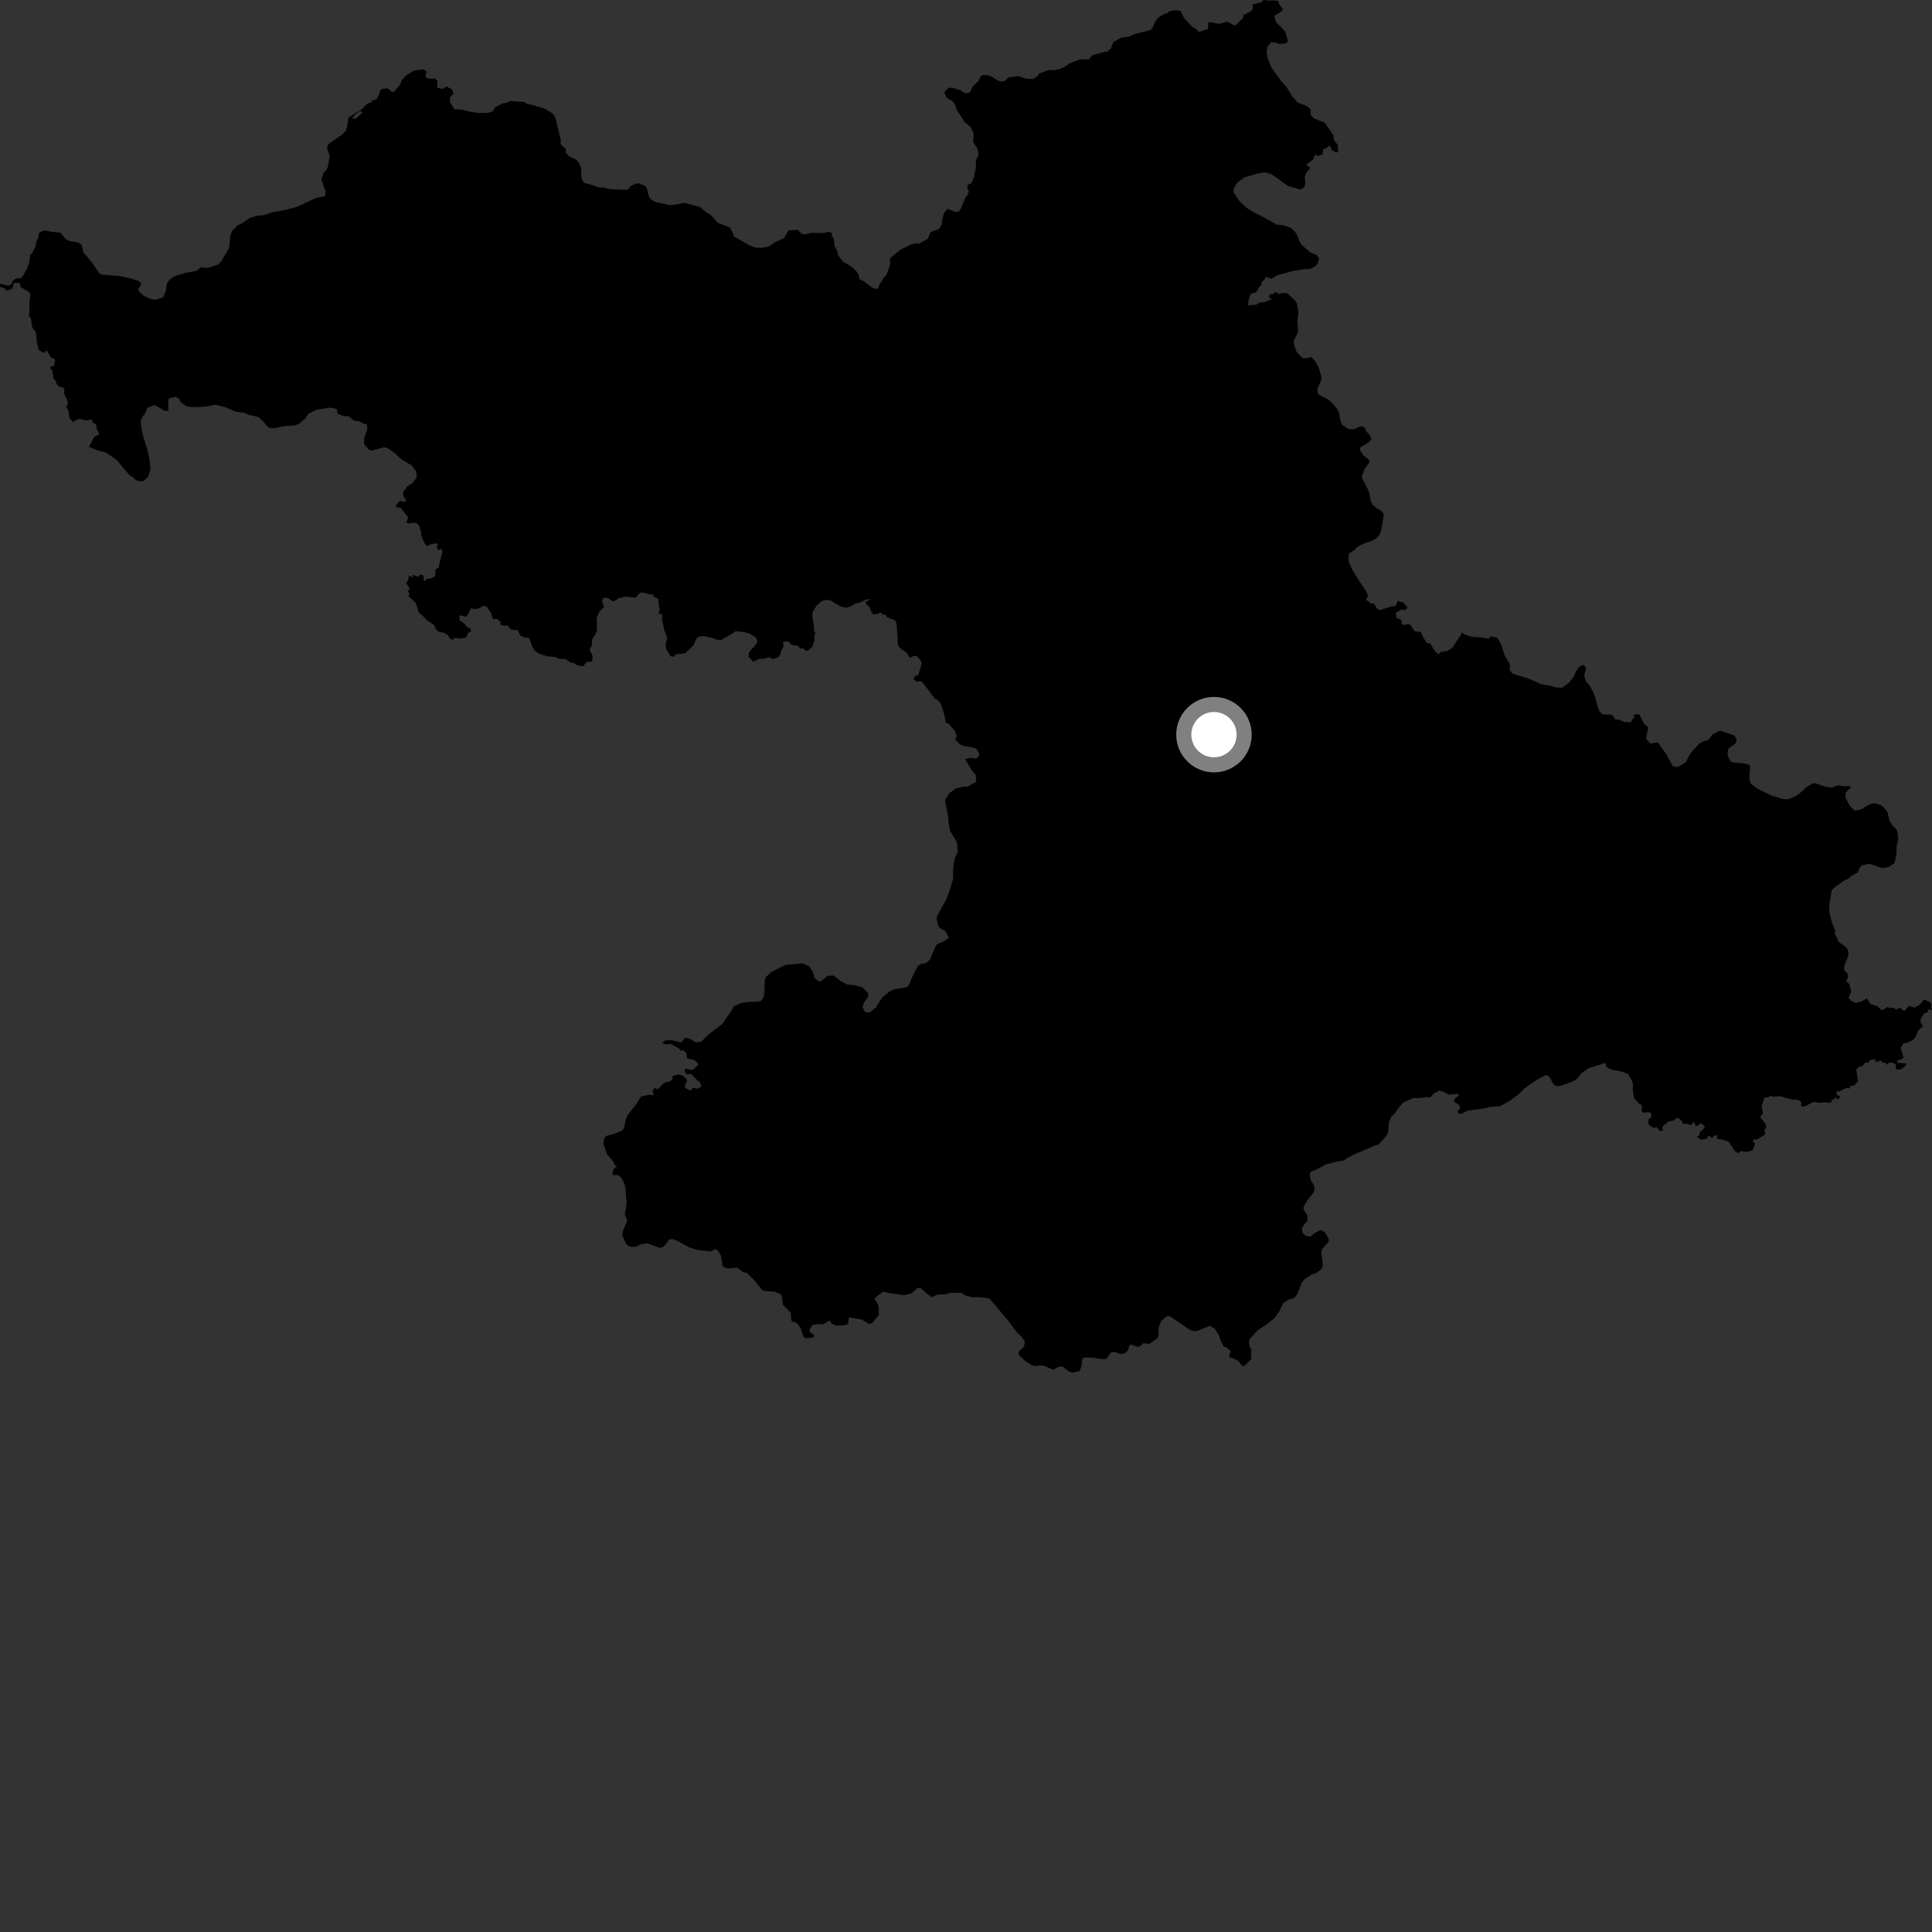<?xml version="1.0" encoding="utf-8" ?>
<svg baseProfile="full" height="1024" version="1.1" width="1024" xmlns="http://www.w3.org/2000/svg" xmlns:ev="http://www.w3.org/2001/xml-events" xmlns:xlink="http://www.w3.org/1999/xlink"><rect width="100%" height="100%" fill="#333333" stroke="none"/><defs /><polygon fill="black" points="670.164,160.195 667.35,160.397 666.041,161.425 661.441,161.909 661.926,158.36 662.99,155.578 665.728,155.038 667.051,152.665 668.684,150.758 668.828,149.26 670.058,148.478 670.931,146.732 673.881,147.758 676.907,145.898 685.385,143.614 691.481,142.617 694.234,142.531 696.084,141.784 698.226,140.064 699.179,136.792 697.601,135.021 694.629,133.919 690.066,129.939 688.708,127.869 687.497,124.611 686.15,122.541 684.054,120.697 680.319,119.38 676.811,119.107 667.463,113.916 664.398,112.452 660.877,110.257 656.738,106.43 653.808,101.78 654.015,99.633 655.988,96.548 659.803,93.938 667.176,91.804 670.388,91.331 673.749,92.27 676.062,93.735 682.58,98.517 689.215,100.481 691.29,99.212 691.798,97.726 691.55,93.57 692.208,91.858 694.455,89.042 692.259,87.245 695.879,84.657 696.545,82.873 697.62,81.978 698.514,82.875 701.016,81.716 701.188,79.39 704.983,77.166 705.704,79.445 708.24,80.854 709.239,80.465 709.099,76.858 706.931,74.102 706.813,72.127 705.834,70.279 702.08,65.019 696.644,62.82 694.775,61.048 694.527,57.712 692.366,56.089 687.964,54.473 684.96,51.232 681.809,45.98 679.486,43.544 673.842,35.787 671.722,30.163 671.337,27.718 671.685,24.823 673.762,22.433 675.403,22.419 678.09,23.293 681.662,22.901 682.661,21.843 681.24,16.961 679.182,14.495 676.309,11.744 675.396,8.485 679.293,5.892 679.987,4.738 678.239,2.729 677.566,0.765 676.445,0.261 672.354,0.327 669.798,0.0 668.204,1.302 664.015,2.378 663.86,5.383 660.321,7.466 659.169,7.661 658.877,9.415 655.186,13.185 654.156,13.493 650.525,11.441 646.254,12.639 641.168,11.713 640.391,11.939 640.28,15.319 635.325,16.984 634.03,15.364 631.971,14.286 627.569,9.49 625.62,5.659 622.944,5.445 619.78,5.95 618.538,7.145 617.122,7.378 613.813,9.353 612.078,11.785 611.242,14.042 609.926,15.894 601.349,18.028 598.476,19.356 594.056,20.01 590.08,22.336 588.719,25.874 586.75,27.473 585.929,27.395 578.835,29.271 577.226,31.414 572.09,31.546 566.579,33.714 565.616,34.689 561.804,36.551 559.053,37.162 555.567,37.182 550.832,38.958 549.57,40.556 547.496,41.931 543.976,41.691 539.686,40.311 534.645,40.978 532.383,42.981 530.734,43.278 528.965,42.732 524.817,40.146 521.042,39.661 519.512,40.821 518.83,42.722 515.634,45.771 514.1,48.92 511.632,49.497 509.297,47.873 504.683,46.493 502.697,46.575 500.445,48.829 501.81,51.931 504.702,53.485 506.095,55.132 507.115,58.274 511.503,65.021 514.412,67.188 516.036,70.795 515.771,75.24 518.023,78.661 518.671,82.01 517.217,85.01 517.248,88.589 516.181,94.212 514.786,97.133 512.905,97.922 512.656,99.606 513.505,101.568 512.931,103.277 511.835,104.456 509.429,110.288 508.328,112.117 506.503,112.4 502.316,110.717 500.363,112.711 499.32,116.741 499.127,119.083 497.572,121.443 493.279,122.994 491.704,126.597 486.891,129.264 485.751,128.977 483.013,129.533 477.62,132.147 472.107,136.459 471.605,137.25 471.88,139.993 469.882,145.701 468.44,147.215 466.27,150.541 465.172,153.245 462.556,152.657 457.274,148.743 455.347,147.853 455.221,145.904 454.059,143.932 451.635,141.609 446.921,138.745 444.297,135.361 443.753,133.126 442.311,130.232 441.867,126.234 440.835,125.252 440.945,123.489 438.99,122.78 436.527,123.512 429.987,123.426 426.246,124.252 424.862,123.864 422.848,121.797 417.906,122.125 415.565,126.227 410.613,128.467 407.164,130.792 403.522,131.341 400.627,131.286 397.594,130.242 388.995,125.265 388.313,123.145 386.806,120.554 380.539,118.163 376.76,113.974 374.896,112.886 371.013,109.781 364.883,108.044 362.891,107.519 358.481,108.414 354.665,108.664 347.472,107.066 345.376,105.943 343.989,104.368 342.801,99.726 341.983,98.51 338.66,97.19 336.935,97.291 334.303,98.644 332.879,100.325 331.713,100.64 323.279,100.27 320.039,99.453 317.085,99.306 314.788,98.333 309.425,96.831 308.168,94.461 308.017,89.058 306.789,86.249 305.546,84.688 301.554,82.834 299.995,80.949 299.755,78.938 297.089,76.293 297.276,74.684 294.479,62.716 293.265,60.456 288.816,57.608 280.973,55.311 279.412,55.258 278.091,54.102 270.356,53.518 268.24,54.648 266.518,54.724 262.499,56.825 261.035,59.092 258.837,59.804 253.606,59.896 249.702,59.327 245.107,58.141 240.819,57.897 238.48,54.052 238.405,51.818 240.367,49.472 239.593,47.383 236.671,45.854 234.596,47.111 231.737,46.461 231.842,42.879 230.644,41.505 228.882,41.782 225.963,41.397 225.576,39.986 226.13,37.924 224.335,36.753 219.513,37.379 215.11,40.066 212.944,42.504 212.035,44.782 208.868,48.67 207.733,48.737 205.38,46.8 202.745,47.063 201.561,47.856 200.904,50.077 199.407,52.774 197.309,53.222 196.732,54.189 194.625,54.969 192.062,57.645 190.755,58.468 190.846,58.634 192.033,59.7 188.518,63.019 186.652,62.681 185.476,61.809 184.645,62.336 184.059,66.835 183.249,69.366 181.152,71.473 173.934,76.488 173.356,78.868 174.787,82.639 173.602,89.095 171.412,91.903 170.367,95.07 172.54,101.6 172.307,104.061 167.507,104.877 157.298,109.676 150.913,111.328 144.244,112.538 139.534,114.052 135.889,114.425 132.711,115.339 128.415,118.245 125.724,119.564 122.919,122.543 121.941,125.517 121.755,129.43 121.193,131.972 116.93,138.958 116.341,139.535 115.7,140.163 110.101,142.034 106.435,141.603 104.248,143.536 98.375,144.604 92.734,146.321 90.67,147.61 88.899,149.522 88.225,151.117 87.997,153.711 86.527,157.581 82.418,158.874 80.143,158.551 76.346,156.932 73.395,154.151 73.296,153.183 74.672,151.105 74.776,149.92 73.112,148.753 68.818,147.479 63.68,146.318 53.899,145.535 52.661,144.896 48.442,138.78 44.1,133.596 43.49,130.294 42.418,128.977 40.714,128.387 36.613,127.739 34.657,126.483 31.957,123.276 27.49,122.893 23.35,122.078 20.625,123.44 20.342,125.93 19.145,128.302 18.811,130.836 17.012,134.187 16.024,134.993 15.718,138.22 14.413,142.304 11.54,147.285 8.379,147.685 6.922,148.698 5.868,150.789 4.362,151.463 0.017,150.362 0.0,152.132 2.365,152.698 3.244,154.002 6.184,153.197 7.012,151.914 7.243,149.956 10.412,150.012 11.004,152.218 15.485,154.792 16.152,155.958 15.503,161.036 15.665,164.245 15.297,167.569 16.38,168.707 17.024,173.394 19.058,176.17 19.478,181.03 20.611,185.611 23.331,187.074 24.709,185.647 27.025,189.538 28.742,190.137 29.186,191.1 28.658,193.948 26.999,194.116 26.59,195.077 27.694,196.375 28.351,200.58 29.528,201.741 30.02,203.616 31.085,204.713 34.063,205.698 34.032,208.947 35.449,211.52 36.112,214.076 35.131,215.441 36.162,217.543 36.933,221.764 38.719,223.623 41.248,222.154 43.141,222.101 45.327,222.846 48.758,222.378 49.08,223.906 50.838,224.786 51.441,227.799 52.737,230.126 49.852,231.661 47.13,236.822 52.175,238.863 56.224,239.859 61.886,243.812 68.66,251.91 70.532,252.928 72.036,254.474 74.061,255.051 76.15,254.954 78.589,252.489 79.757,248.921 79.198,243.365 78.119,238.476 75.914,231.304 74.835,226.422 74.547,223.078 75.754,220.439 76.641,219.659 78.134,216.073 82.055,214.641 86.883,217.559 89.223,217.882 89.182,212.367 89.683,211.08 92.92,210.276 94.882,211.191 95.683,213.052 98.742,215.343 101.357,215.774 105.59,215.751 109.977,215.359 114.058,214.452 119.419,215.833 125.014,218.248 129.552,218.817 131.8,219.839 136.939,221.058 139.421,223.267 141.669,226.062 143.246,226.866 145.709,226.918 150.331,225.913 156.53,225.408 158.535,224.576 161.731,221.87 163.441,219.257 168.203,217.057 175.153,216.027 178.634,216.851 178.777,219.232 182.238,220.511 184.691,220.655 187.705,222.976 190.789,223.336 191.818,224.233 194.475,225.027 194.69,227.734 193.014,232.194 192.955,235.307 195.585,238.476 197.071,238.765 203.535,237.094 205.327,237.454 209.21,240.179 212.869,243.498 218.168,246.663 220.648,249.912 220.815,253.17 218.66,256.013 216.014,257.595 213.664,260.742 213.749,263.067 215.177,264.826 214.771,266.008 211.836,265.468 209.954,267.709 209.996,268.73 212.401,269.141 216.351,274.287 215.417,276.977 216.437,277.425 219.167,276.987 220.962,277.397 222.186,278.664 223.2,282.09 223.243,283.721 224.911,287.799 226.341,289.436 228.398,288.461 231.201,287.935 232.089,288.549 231.48,290.391 232.543,291.68 233.693,290.837 234.603,292.068 232.871,298.777 232.538,300.939 230.908,301.71 230.628,305.336 228.458,306.638 226.541,306.677 224.626,308.102 224.448,305.07 222.713,304.442 221.685,305.691 218.838,304.73 218.442,306.029 216.738,304.936 216.323,307.518 215.244,309.065 217.216,311.905 216.229,313.35 216.965,314.655 216.477,315.997 220.389,319.597 222.059,324.898 223.53,325.919 226.667,329.063 230.211,331.314 230.868,333.229 232.258,334.7 235.484,335.47 237.292,336.447 238.439,338.361 239.788,339.128 241.337,338.058 244.155,338.481 247.001,337.88 248.18,335.345 249.536,334.733 249.533,333.303 247.572,332.451 246.057,330.407 243.605,328.917 243.498,326.458 244.1,326.094 246.795,326.909 247.814,326.05 249.653,322.317 251.388,322.872 253.347,322.592 256.261,321.135 257.588,321.27 260.167,324.543 261.318,328.19 263.266,327.931 265.28,329.493 265.243,331.018 266.347,331.559 269.255,331.689 270.781,333.754 274.384,333.955 275.841,336.817 277.886,337.988 280.366,337.966 282.217,342.998 283.192,344.621 285.218,346.234 289.612,347.767 294.677,348.289 296.212,349.285 299.489,349.224 302.906,351.354 304.182,351.343 305.697,352.579 309.028,353.199 311.112,350.796 313.838,350.721 314.123,347.663 312.478,344.403 313.786,341.93 313.785,338.947 315.724,336.044 316.411,334.191 316.284,327.45 317.762,324.035 320.232,321.827 319.161,318.914 319.531,317.237 321.019,316.724 322.837,317.261 324.536,318.705 326.391,318.19 328.181,316.928 331.759,316.195 336.842,316.827 339.238,314.061 340.86,314.105 344.894,315.124 345.934,314.975 346.623,316.219 349.118,317.659 348.931,319.198 349.672,322.859 349.09,325.132 350.909,325.712 350.871,328.491 352.1,333.964 353.659,337.978 352.777,341.415 353.167,344.15 355.491,347.885 357.503,348.006 358.079,346.835 363.181,346.222 367.591,341.984 369.054,338.565 370.538,337.287 373.15,337.122 377.626,338.195 380.388,339.211 382.174,339.202 388.778,335.443 389.886,334.552 393.685,334.901 397.333,335.766 400.54,337.831 401.52,339.829 400.785,341.459 397.092,345.596 396.687,348.03 399.224,350.702 402.401,349.225 404.882,349.167 407.736,348.308 409.713,349.386 412.596,348.316 413.771,346.762 413.844,345.44 415.298,342.717 415.038,340.156 417.812,339.892 419.335,341.683 422.829,342.278 424.166,343.758 425.502,343.612 427.666,345.152 430.439,342.993 431.682,339.377 431.564,336.852 432.24,335.671 431.383,334.102 431.334,331.373 430.483,326.038 430.849,324.112 432.839,320.987 435.578,318.597 437.064,318.064 439.676,318.047 445.811,321.554 448.784,322.107 452.112,320.821 452.719,320.07 455.633,319.44 458.998,317.776 461.782,317.546 458.904,318.93 459.097,320.249 460.842,321.681 461.748,324.105 463.066,325.75 465.532,325.297 466.751,324.49 467.605,325.587 469.291,325.806 470.076,327.071 474.426,328.795 475.195,330.618 475.772,338.176 475.819,341.718 476.863,343.344 480.404,345.793 482.171,348.611 484.471,347.642 486.055,347.812 488.179,350.46 488.446,351.961 486.625,358.111 485.378,357.954 484.116,359.852 485.689,361.198 488.425,361.126 491.861,365.421 495.485,370.346 496.9,370.924 498.643,372.98 500.434,378.524 501.351,383.225 502.61,383.419 506.035,387.351 507.12,390.126 506.297,391.957 508.689,394.387 510.404,395.332 515.839,396.232 517.336,396.736 518.932,399.238 518.661,401.101 517.269,402.079 514.137,401.677 511.545,402.374 515.051,408.344 517.168,410.769 517.443,414.257 512.802,417.06 510.572,416.94 506.58,417.874 503.265,420.294 501.013,423.883 501.037,425.52 502.557,432.63 502.586,435.009 503.561,440.414 506.443,445.055 507.297,446.904 507.582,451.655 506.071,454.789 505.183,460.147 505.117,465.943 503.553,471.307 501.558,476.756 496.7,485.432 496.426,487.074 497.149,490.477 497.978,491.731 501.129,493.622 502.969,496.944 500.535,498.829 496.765,500.367 495.601,502.161 492.874,508.661 490.735,510.478 488.585,510.727 486.584,511.799 482.967,518.831 482.538,520.402 481.232,522.723 479.751,523.419 474.313,524.319 471.726,525.329 467.658,528.588 464.159,534.074 460.988,536.656 458.587,536.549 457.132,533.671 458.211,530.98 460.191,528.196 460.012,526.119 456.834,523.203 452.562,522.088 448.971,521.777 445.586,519.969 441.743,517.057 438.689,517.179 434.937,520.206 433.747,520.148 431.705,518.171 430.689,514.766 428.642,511.973 425.272,510.602 416.811,511.374 414.448,512.292 408.991,515.108 405.911,517.822 405.336,519.458 405.206,525.48 404.732,528.603 403.123,530.704 394.954,531.253 392.803,531.651 388.956,533.333 387.575,535.805 382.842,542.706 376.057,547.86 371.493,552.238 368.734,552.426 365.586,550.574 363.121,549.951 361.102,552.549 356.122,551.354 352.983,551.397 350.875,552.624 352.664,553.499 355.854,553.39 359.968,555.83 360.835,556.862 362.26,556.651 363.817,558.256 364.127,560.939 368.174,561.956 369.864,563.465 369.88,564.574 367.622,566.694 366.516,567.123 363.578,566.421 362.7,567.359 363.889,569.433 366.352,569.261 369.693,572.697 370.815,573.378 371.823,575.869 369.673,577.062 367.227,576.402 365.983,578.13 363.183,576.538 362.983,575.473 364.111,573.001 363.87,571.937 361.757,569.969 359.805,569.532 356.463,570.27 356.348,572.175 354.548,573.548 353.244,573.379 351.258,574.606 348.704,577.325 346.956,576.559 345.997,578.022 346.48,580.56 344.159,580.264 339.769,581.143 337.658,584.619 332.766,590.916 331.686,593.308 330.79,597.78 329.984,599.054 325.698,600.961 321.481,602.043 320.243,603.245 319.895,606.452 321.598,611.566 324.972,615.608 325.894,617.569 326.976,618.31 325.449,619.346 324.604,621.526 324.804,622.731 327.846,622.851 329.6,624.766 330.852,627.121 331.573,630.092 332.073,637.113 331.838,640.198 331.141,643.417 332.461,646.979 330.107,652.456 329.879,654.833 331.55,658.76 332.625,660.065 334.654,660.89 337.019,660.764 339.636,659.452 342.966,658.963 349.753,661.435 351.54,660.828 353.322,659.036 354.618,656.881 356.778,656.798 359.281,657.818 365.25,661.118 369.309,662.4 376.399,663.317 379.365,661.993 380.801,663.295 382.118,665.431 382.968,670.898 384.641,672.082 386.545,672.313 390.709,671.824 393.931,674.308 396.064,674.78 400.906,679.816 403.88,683.685 405.9,684.274 410.522,684.628 413.853,685.926 414.449,687.474 414.946,691.518 419.118,695.796 419.483,700.193 422.455,701.259 424.365,703.992 425.927,708.749 427.588,709.339 431.271,708.848 431.512,707.661 429.132,705.882 429.155,704.439 430.46,702.382 433.37,701.823 436.058,701.945 439.791,699.836 440.904,701.629 443.165,702.596 447.189,702.431 449.481,701.83 449.962,698.226 456.722,699.375 460.764,701.8 462.396,701.1 465.796,697 465.78,693.194 465.355,691.324 463.483,688.417 464.913,686.878 468.026,684.661 471.839,685.425 479.112,686.449 482.924,685.594 486.125,682.841 487.801,682.595 491.136,685.555 494.003,687.568 496.842,686.134 501.246,686.005 503.494,685.168 509.669,685.274 511.574,686.576 514.905,687.493 519.96,687.621 524.06,688.143 525.419,689.332 534.152,699.748 539.088,706.266 541.477,708.632 543.207,711.004 542.736,713.747 539.65,716.614 540.024,718.156 543.482,721.474 546.59,723.439 548.459,724.008 551.949,723.692 553.97,724.041 558.037,726.041 561.596,724.236 563.265,724.345 566.378,726.822 568.528,727.528 572.218,726.673 573.285,723.931 573.62,720.127 574.573,719.525 579.219,719.62 583.985,720.315 586.364,720.306 589.079,716.611 590.871,716.609 593.961,717.67 596.214,717.311 597.988,715.521 598.45,713.261 599.639,712.663 602.844,713.854 603.8,713.728 606.048,711.947 609.131,712.297 613.509,709.323 614.092,707.897 613.959,703.966 615.424,700.202 618.332,697.662 619.875,697.543 630.796,704.94 632.955,705.583 634.621,705.375 641.153,702.735 643.814,704.097 646.049,707.836 646.89,710.332 648.659,713.842 649.597,713.876 652.393,716.181 651.563,718.476 651.743,719.8 652.77,719.561 656.355,721.316 658.153,723.698 659.353,724.11 663.297,720.234 662.956,716.546 663.41,715.699 662.368,713.784 661.963,711.635 662.313,709.771 666.494,705.169 671.522,701.816 675.582,698.554 678.215,694.724 680.093,690.682 682.832,688.93 686.236,687.762 687.775,685.584 689.85,680.055 691.319,678.105 695.292,675.525 697.515,674.752 699.802,673.165 700.967,671.658 701.008,669.133 700.333,663.639 700.756,662.068 704.337,657.861 704.325,656.896 702.261,653.059 699.788,651.897 696.692,653.646 694.338,655.46 692.017,654.969 690.508,653.502 689.956,651.278 691.265,648.958 692.95,647.08 693.061,644.402 690.934,641.079 690.908,639.821 692.425,636.9 696.303,631.939 696.792,629.849 696.392,628.224 694.871,625.786 694.083,622.748 694.874,620.955 698.281,619.648 702.64,617.212 708.562,615.654 712.49,615.013 713.669,613.96 718.173,611.673 728.599,607.227 730.667,606.609 734.709,602.164 735.722,600.287 736.164,594.86 737.459,591.789 739.084,590.351 742.15,586.066 743.842,584.327 749.254,581.938 751.423,582.048 756.55,581.452 758.136,581.751 759.66,579.758 762.871,577.954 765.274,578.731 768.111,580.298 772.888,579.647 773.139,580.688 770.854,582.531 770.659,583.995 773.622,585.757 773.792,587.625 772.696,588.59 772.776,589.889 774.602,590.39 777.711,588.658 786.838,587.483 789.427,586.773 795.234,586.25 800.257,583.357 804.82,580.025 807.826,577.014 812.084,573.912 815.992,571.487 819.611,569.738 821.331,570.756 823.249,574.598 824.98,575.616 826.911,575.593 834.317,572.886 836.083,571.522 838.421,568.666 842.191,566.08 850.806,563.417 851.337,563.854 851.051,565.202 854.139,566.935 858.403,567.684 862.833,569.095 865.129,573.222 865.531,575.224 865.346,577.754 866.221,582.255 868.732,585.034 870.078,585.655 870.293,589.386 871.944,589.804 873.498,589.282 874.968,589.915 875.351,591.992 873.726,593.188 873.655,595.725 875.979,597.704 878.155,597.47 879.783,599.556 881.327,599.099 881.11,597.151 884.272,594.468 886.915,593.919 889.027,592.357 891.326,594.043 891.908,595.612 893.952,595.541 896.268,596.327 897.616,594.594 898.802,596.621 899.914,596.741 901.133,595.295 903.407,596.616 903.477,597.725 900.969,600.166 900.606,601.765 899.293,602.592 901.715,604.086 904.461,603.593 905.624,601.87 907.456,603.169 908.563,601.775 909.94,601.715 910.283,603.719 912.755,603.969 916.229,605.13 919.481,610.016 921.436,611.254 922.802,609.973 924.158,610.468 926.748,610.393 928.875,609.713 930.253,606.223 929.05,605.081 929.604,603.807 931.089,604.08 935.654,601.192 935.156,599.205 936.114,597.572 935.762,595.678 932.902,592.104 934.365,590.002 933.691,586.162 935.325,581.573 936.735,581.672 938.856,580.757 939.564,581.264 943.402,580.99 950.045,582.857 953.089,582.948 954.744,584.116 954.59,586.377 956.402,586.512 961.36,583.951 964.207,584.512 967.081,584.261 970.539,584.49 970.957,582.64 971.725,583.079 972.906,581.339 973.36,582.558 974.985,582.068 975.275,581.068 973.432,580.343 973.566,578.184 974.539,578.561 978.502,576.71 980.498,576.841 980.446,575.717 982.72,575.308 984.796,573.128 983.863,566.803 985.024,565.707 987.501,564.659 988.674,563.147 990.095,563.287 991.291,561.92 993.91,561.358 994.186,562.865 997.048,562.087 997.571,563.1 999.58,563.375 999.929,564.427 1001.436,563.207 1002.894,563.149 1004.886,564.112 1004.779,566.569 1006.227,567.03 1008.147,566.43 1009.936,564.897 1010.384,563.632 1005.733,563.328 1005.616,562.044 1008.232,561.299 1008.896,560.578 1007.366,555.414 1008.85,553.018 1010.428,552.804 1013.514,551.465 1015.098,550.002 1016.707,546.209 1019.208,543.895 1017.913,541.782 1018.041,539.953 1019.752,537.137 1021.527,536.554 1022.426,534.762 1024.0,535.439 1023.469,533.566 1023.746,532.005 1022.336,530.814 1019.82,529.74 1017.827,532.276 1014.731,534.054 1011.817,533.118 1009.366,535.919 1006.886,534.07 1005.08,535.178 1003.549,534.062 1001.386,534.258 1000.502,533.662 998.332,535.091 997.082,535.196 994.784,533.189 991.469,532.216 989.428,529.131 986.608,530.893 983.551,531.55 981.637,530.791 979.796,528.965 981.147,525.545 980.156,521.477 978.509,520.114 979.454,518.016 979.229,515.94 977.402,514.26 977.502,511.989 979.742,506.234 979.423,503.475 978.682,502.307 974.581,499.197 972.401,494.556 972.722,493.142 971.158,489.591 969.81,484.483 969.443,480.253 970.881,471.754 972.503,470.237 976.992,466.973 979.583,465.742 981.427,464.081 984.705,462.415 985.382,460.303 986.634,458.799 989.591,458.013 991.384,457.993 996.462,459.781 998.322,460.051 1001.363,459.342 1004.153,457.377 1005.192,452.386 1005.218,449.041 1006.118,444.345 1005.449,440.038 1003.261,437.692 1001.433,434.888 1000.328,430.299 997.674,427.132 994.455,425.914 992.599,425.79 990.675,426.41 986.475,428.998 982.842,429.644 980.416,427.076 978.11,422.758 978.292,419.973 981.007,417.409 980.481,416.669 977.871,416.712 973.92,416.257 970.952,417.421 967.215,416.888 962.34,415.182 960.774,415.212 957.596,417.121 953.397,420.905 951.403,422.129 947.846,423.601 945.235,423.569 938.872,421.655 931.744,418.189 927.914,415.274 927.123,412.311 927.624,406.065 926.79,405.258 924.261,404.619 918.972,404.161 917.408,403.665 915.569,400.417 916.037,396.843 920.004,393.825 920.496,392.186 919.277,389.822 912.185,387.381 911.001,387.541 907.688,389.36 905.294,392.232 903.043,392.817 900.491,394.288 896.756,398.333 894.951,401.027 893.497,403.941 889.235,406.598 886.627,406.111 883.329,399.991 878.696,393.442 874.901,394.095 872.603,391.887 872.728,389.012 873.533,387.012 873.327,385.081 871.705,384.163 868.851,378.64 865.673,378.759 866.332,380.282 865.071,381.285 864.544,382.799 861.013,382.647 858.274,381.529 856.051,381.319 854.476,378.793 849.227,378.617 847.707,376.933 846.3,372.797 844.963,367.912 842.665,363.638 840.536,360.925 839.673,358.12 840.719,353.96 838.956,352.317 836.941,353.52 835.095,356.26 834.24,358.425 831.748,361.728 827.929,364.529 823.98,364.286 821.811,363.499 816.892,362.675 810.15,359.64 801.566,356.996 800.2,355.178 800.243,351.959 797.464,347.3 795.64,341.524 793.708,338.067 790.223,337.248 788.783,338.62 785.277,337.801 780.125,337.543 775.794,336.06 774.86,335.057 774.119,336.775 769.811,343.273 767.028,345.071 763.816,345.495 762.283,346.825 760.593,345.098 757.94,340.981 756.386,340.916 754.351,337.837 753.137,335.08 749.719,334.532 748.005,331.753 746.714,330.733 743.924,331.295 742.829,330.402 742.938,328.68 740.112,327.376 739.791,324.883 742.829,323.069 744.559,323.372 746.126,322.254 743.85,319.404 740.897,318.45 739.538,321.344 737.843,321.288 731.175,323.404 729.877,322.558 728.197,319.888 726.829,319.906 724.148,317.903 725.107,315.582 723.639,312.706 720.036,307.384 716.886,302.209 715.3,298.805 714.699,296.651 715.002,293.31 717.493,291.899 719.566,289.811 722.087,288.391 727.213,286.581 729.219,285.531 730.928,283.738 732.03,281.511 733.467,272.6 731.744,270.384 730.094,269.805 727.4,267.369 726.572,265.742 725.499,260.334 721.658,252.943 723.271,248.631 725.93,244.833 725.476,243.651 722.703,241.363 720.906,238.779 720.895,237.222 725.572,234.304 726.903,232.591 725.773,230.368 724.119,228.601 723.286,226.527 721.423,225.871 717.636,227.523 714.814,227.46 711.228,225.103 710.243,222.285 709.855,219.096 708.756,216.903 706.333,213.85 703.789,211.632 700.213,209.87 698.496,208.611 698.258,205.943 700.237,201.631 700.297,199.257 699.008,194.888 696.749,190.966 694.883,189.116 693.253,189.796 690.354,189.812 687.186,186.38 685.995,183.154 685.677,180.561 688.04,176.023 687.703,170.459 688.2,165.564 687.343,160.672 685.843,158.674 681.802,155.139 677.692,155.676 675.759,154.746 674.787,155.937 672.977,155.909 672.613,157.642 674.159,158.526 670.164,160.195" /><polygon fill="black" points="190.846,58.634 190.755,58.468 185.476,61.809 186.652,62.681 187.746,61.123 190.846,58.634" /><circle cx="643.426" cy="389.38" fill="rgb(100%,100%,100%)" r="16" stroke="grey" stroke-width="8" /></svg>
